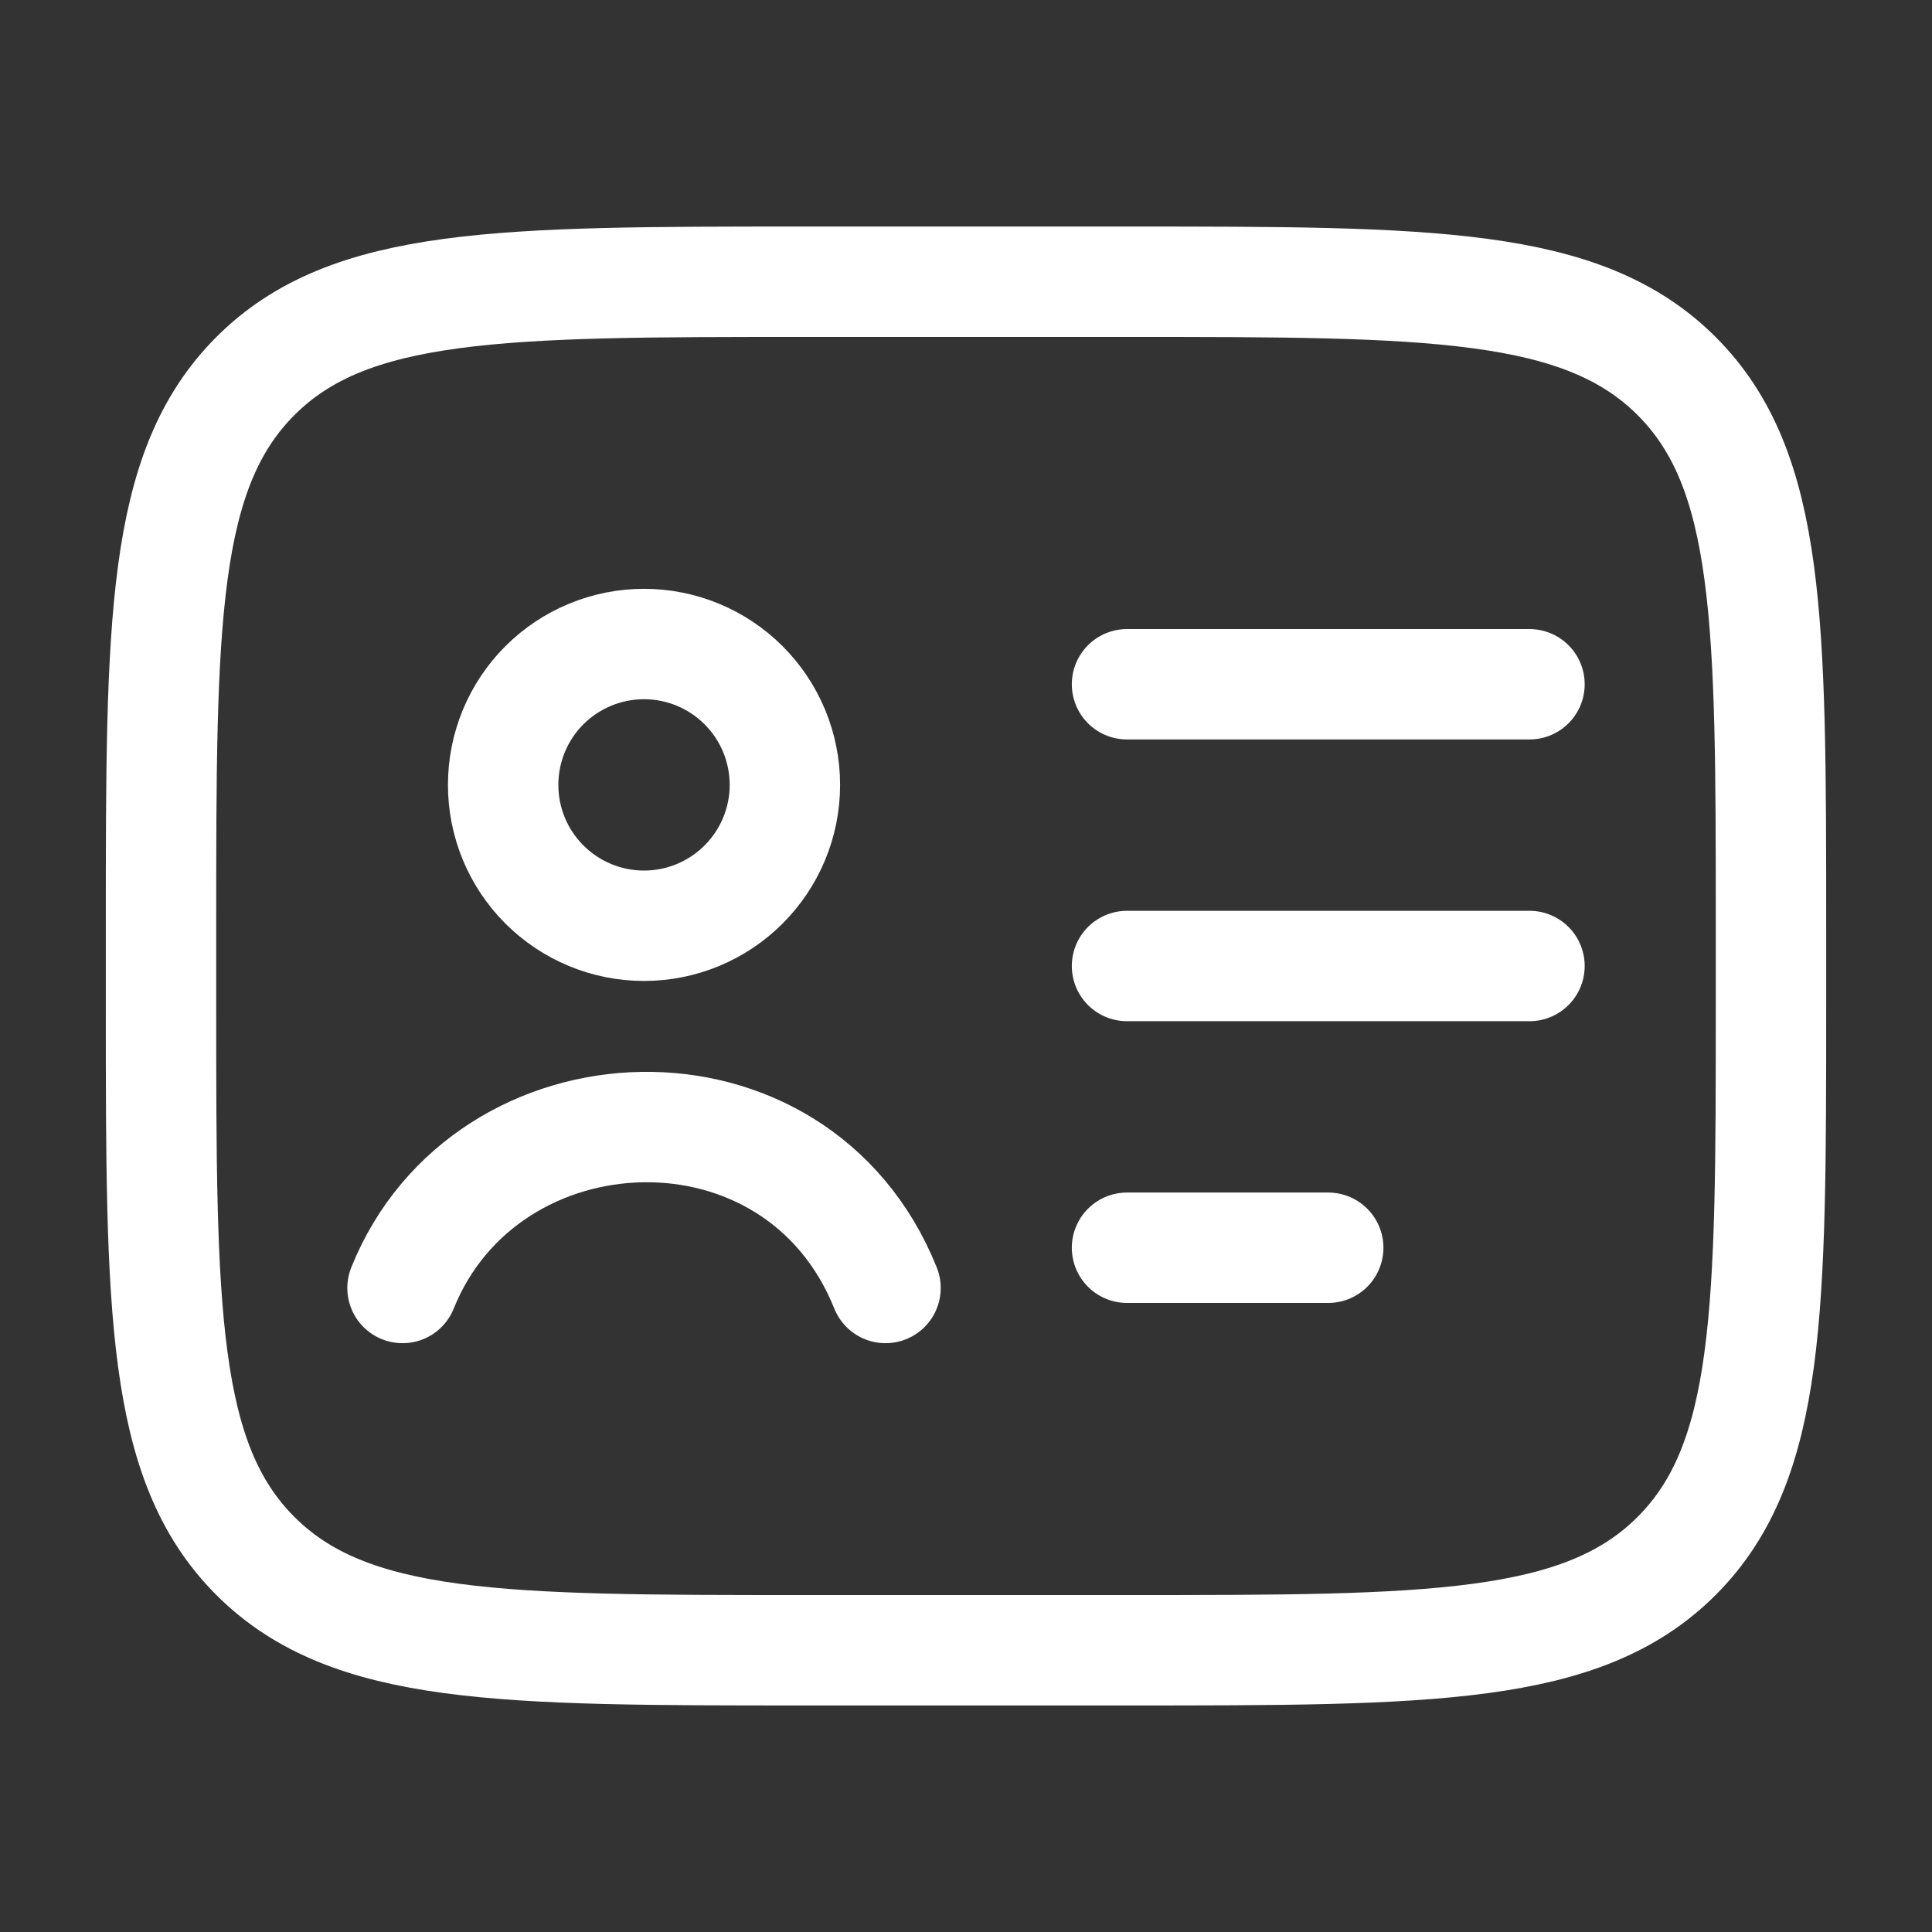 <svg width="35" height="35" viewBox="0 0 35 35" fill="none" xmlns="http://www.w3.org/2000/svg">
<rect x="0" y="0" width="35" height="35" fill="#333333" stroke="none"/>
<path d="M20.417 5.104H14.583C9.084 5.104 6.334 5.104 4.626 6.813C2.918 8.523 2.917 11.271 2.917 16.771V18.229C2.917 23.729 2.917 26.479 4.626 28.187C6.335 29.895 9.084 29.896 14.583 29.896H20.417C25.916 29.896 28.666 29.896 30.374 28.187C32.082 26.478 32.083 23.729 32.083 18.229V16.771C32.083 11.271 32.083 8.521 30.374 6.813C28.665 5.106 25.916 5.104 20.417 5.104Z" stroke="white" stroke-width="2" stroke-linecap="round" stroke-linejoin="round"/>
<path d="M7.292 23.333C8.803 19.57 14.432 19.323 16.042 23.333M20.417 12.396H27.708M20.417 17.5H27.708M20.417 22.604H24.062M14.219 14.219C14.219 14.896 13.95 15.545 13.471 16.023C12.993 16.502 12.344 16.771 11.667 16.771C10.99 16.771 10.341 16.502 9.862 16.023C9.383 15.545 9.115 14.896 9.115 14.219C9.115 13.542 9.383 12.893 9.862 12.414C10.341 11.936 10.99 11.667 11.667 11.667C12.344 11.667 12.993 11.936 13.471 12.414C13.95 12.893 14.219 13.542 14.219 14.219Z" stroke="white" stroke-width="2" stroke-linecap="round" stroke-linejoin="round"/>
</svg>
